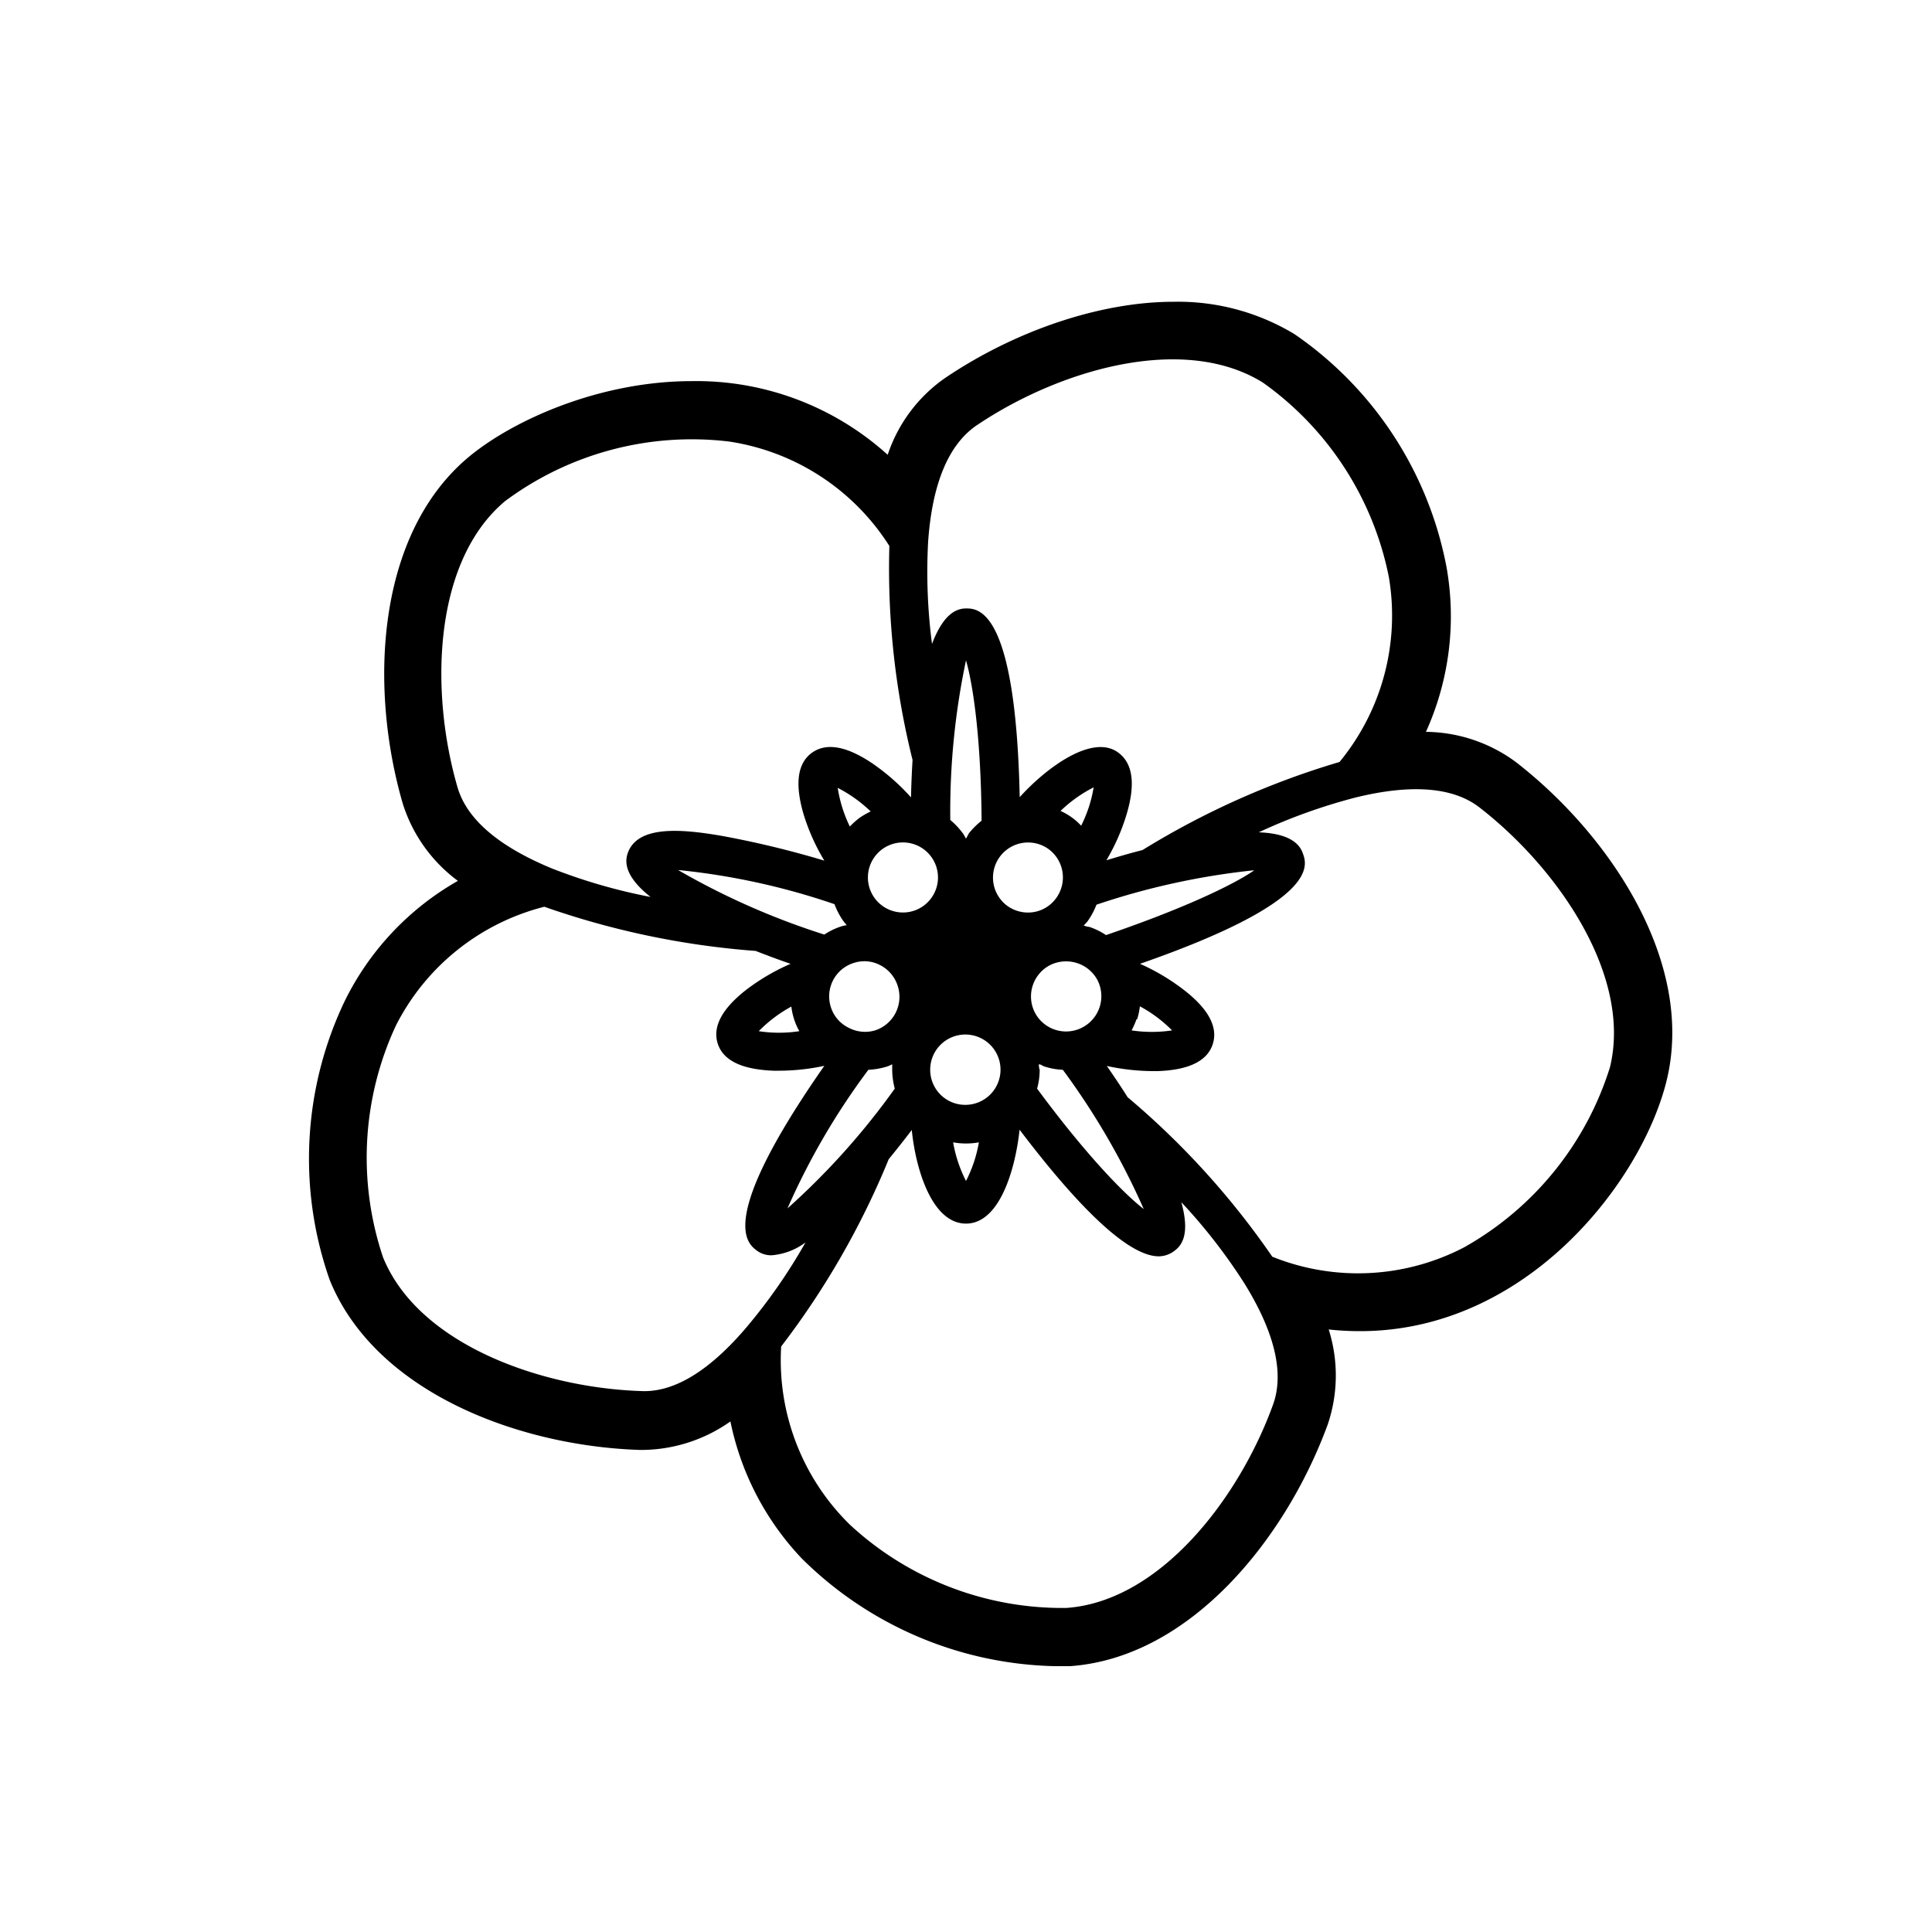 <svg id="expanded" xmlns="http://www.w3.org/2000/svg" viewBox="0 0 150 150"><title>ForgetMeNot-bold copia</title><path d="M49.61,112.57H50a12,12,0,0,0,6.71-2.21A21.76,21.76,0,0,0,62.25,121a28.77,28.77,0,0,0,19.61,8.36c.42,0,.83,0,1.22,0,9.33-.66,16.75-9.89,20-18.75a11.84,11.84,0,0,0,.08-7.39,22.43,22.43,0,0,0,2.44.13c12.93,0,21.83-11.57,23.78-19.39,2.26-9.08-4.23-19-11.67-24.78a11.93,11.93,0,0,0-7-2.36,21.77,21.77,0,0,0,1.61-12.72,28.34,28.34,0,0,0-11.82-18.16,17.47,17.47,0,0,0-9.4-2.51c-5.63,0-12.27,2.22-17.77,5.95a11.8,11.8,0,0,0-4.41,5.93,22.14,22.14,0,0,0-15.2-5.72c-7.13,0-13.85,3-17.33,5.89-7.18,6-7.75,17.86-5.12,26.91a11.89,11.89,0,0,0,4.28,6,21.78,21.78,0,0,0-8.79,9.34A28.38,28.38,0,0,0,25.6,99.38C29.12,108.06,40.19,112.25,49.61,112.57ZM72.06,42.05c.32-4.5,1.58-7.51,3.73-9,6.38-4.32,16.07-7.2,22.27-3.34a24.35,24.35,0,0,1,9.77,15.09A17.89,17.89,0,0,1,104,59.16,63.31,63.31,0,0,0,88.7,66c-1,.25-1.9.52-2.8.79a15.92,15.92,0,0,0,1.59-3.64c.68-2.32.45-3.9-.67-4.72-2-1.48-5.58,1.17-7.65,3.46C78.86,47.25,75.94,47.24,75,47.24c-1.17,0-2,1.08-2.64,2.75A43.15,43.15,0,0,1,72.06,42.05ZM60.65,104.54A63.38,63.38,0,0,0,69,90c.62-.76,1.22-1.52,1.79-2.27C71.1,90.83,72.38,95,75,95s3.83-4.22,4.16-7.29c6.26,8.26,9.29,9.83,10.8,9.83a2,2,0,0,0,1.24-.44c.94-.68,1-2,.52-3.76a43,43,0,0,1,4.88,6.28c2.37,3.81,3.12,7,2.24,9.43-2.62,7.25-8.76,15.28-16.05,15.79A24.27,24.27,0,0,1,66,118.39,17.87,17.87,0,0,1,60.65,104.54Zm-8.07-37A54.07,54.07,0,0,1,64.79,70.2a5.77,5.77,0,0,0,.68,1.3c.08.11.18.22.27.33a3,3,0,0,0-.41.09,5.27,5.27,0,0,0-1.33.64A57.24,57.24,0,0,1,52.58,67.51Zm44.76.06c-1.72,1.17-5.61,3-11.47,5a5.31,5.31,0,0,0-1.31-.64c-.14,0-.28-.06-.42-.1.09-.11.2-.2.29-.32a5.85,5.85,0,0,0,.7-1.3A56.53,56.53,0,0,1,97.34,67.57ZM65.86,79.78a2.67,2.67,0,0,1-1.35-1.58,2.72,2.72,0,0,1,1.75-3.43,2.69,2.69,0,0,1,.84-.14,2.63,2.63,0,0,1,1.23.3,2.74,2.74,0,0,1,1.36,1.59A2.74,2.74,0,0,1,67.94,80h0A2.74,2.74,0,0,1,65.86,79.78Zm19.36-3.66A2.74,2.74,0,0,1,84,79.79a2.73,2.73,0,0,1-3.66-1.19,2.74,2.74,0,0,1,1.19-3.67,2.79,2.79,0,0,1,2.08-.16A2.74,2.74,0,0,1,85.22,76.12Zm-13,6.94A2.73,2.73,0,1,1,75,85.78,2.72,2.72,0,0,1,72.22,83.06ZM82,69.73a2.69,2.69,0,0,1-1.78,1.09,2.75,2.75,0,0,1-2-.48,2.72,2.72,0,1,1,3.2-4.41A2.73,2.73,0,0,1,82,69.73Zm-13.5-3.8a2.72,2.72,0,0,1,4.29,2.63,2.72,2.72,0,1,1-4.29-2.63ZM75,88.78a5.36,5.36,0,0,0,1-.09,10.42,10.42,0,0,1-1,3,10.55,10.55,0,0,1-1-3A5.39,5.39,0,0,0,75,88.78Zm5.7-6.14c.13,0,.24.12.38.16a5.45,5.45,0,0,0,1.44.26,56.78,56.78,0,0,1,6.28,10.81c-1.64-1.27-4.62-4.39-8.28-9.35a5.36,5.36,0,0,0,.2-1.46C80.67,82.92,80.66,82.78,80.65,82.64Zm7.59-3.51a5.52,5.52,0,0,0,.21-1A10.54,10.54,0,0,1,91,80a10.63,10.63,0,0,1-3.14,0A7.52,7.52,0,0,0,88.24,79.13Zm-4.33-15a4.84,4.84,0,0,0-.75-.67,5.43,5.43,0,0,0-.87-.5,10.68,10.68,0,0,1,2.57-1.83A10.36,10.36,0,0,1,83.91,64.17Zm-8.74.6c-.09.12-.14.25-.22.38-.08-.13-.14-.26-.22-.38a6.11,6.11,0,0,0-1-1.07A56.8,56.8,0,0,1,75,51.27c.58,2,1.17,6.27,1.21,12.45A6,6,0,0,0,75.17,64.77ZM66.73,63.5a6.78,6.78,0,0,0-.75.67,10.55,10.55,0,0,1-.94-3A10.87,10.87,0,0,1,67.6,63,6.38,6.38,0,0,0,66.73,63.5ZM61.44,78.15a5.1,5.1,0,0,0,.22,1,4.93,4.93,0,0,0,.4.91,10.3,10.3,0,0,1-3.15,0A10.63,10.63,0,0,1,61.44,78.15Zm6,4.91a6.06,6.06,0,0,0,1.45-.26,3.17,3.17,0,0,0,.38-.17c0,.15,0,.29,0,.43a5.85,5.85,0,0,0,.2,1.46,56.47,56.47,0,0,1-8.33,9.3A54.59,54.59,0,0,1,67.42,83.06ZM98.78,97.57A62.3,62.3,0,0,0,87.55,85.19c-.53-.84-1.08-1.66-1.62-2.43a17.13,17.13,0,0,0,3.53.4h.42c2.41-.08,3.86-.78,4.28-2.1s-.34-2.74-2.28-4.23a16.58,16.58,0,0,0-3.37-2c13.85-4.82,13-7.6,12.65-8.55-.36-1.11-1.64-1.59-3.43-1.66a43.75,43.75,0,0,1,7.51-2.7c4.35-1.07,7.6-.81,9.64.78C121,67.45,126.71,75.77,125,82.85a24.35,24.35,0,0,1-11.34,14A17.82,17.82,0,0,1,98.78,97.57ZM70.85,59c-.06,1-.1,2-.12,2.91a16.64,16.64,0,0,0-3-2.64c-2-1.35-3.58-1.63-4.7-.82s-1.33,2.42-.64,4.77A16.25,16.25,0,0,0,64,66.82a73.74,73.74,0,0,0-8-1.93c-3.2-.55-6.56-.81-7.28,1.4-.36,1.11.4,2.25,1.79,3.35a43.3,43.3,0,0,1-7.65-2.21c-4.15-1.71-6.62-3.83-7.34-6.31-2.15-7.4-1.91-17.51,3.69-22.21A24.29,24.29,0,0,1,56.6,34.28a17.88,17.88,0,0,1,12.45,8.11A61.43,61.43,0,0,0,70.85,59ZM42.26,70.4a63.84,63.84,0,0,0,16.41,3.43c.92.36,1.83.7,2.71,1a16.5,16.5,0,0,0-3.42,2c-1.91,1.48-2.66,2.9-2.23,4.21s1.89,2,4.34,2.09h.38A16.78,16.78,0,0,0,64,82.75c-8.38,12-6,13.78-5.22,14.36a1.87,1.87,0,0,0,1.13.35,5.06,5.06,0,0,0,2.63-1A43,43,0,0,1,58,103c-2.89,3.42-5.68,5.14-8.26,5-7.71-.26-17.25-3.61-20-10.38a24.29,24.29,0,0,1,1-18A17.84,17.84,0,0,1,42.26,70.4Z"/></svg>